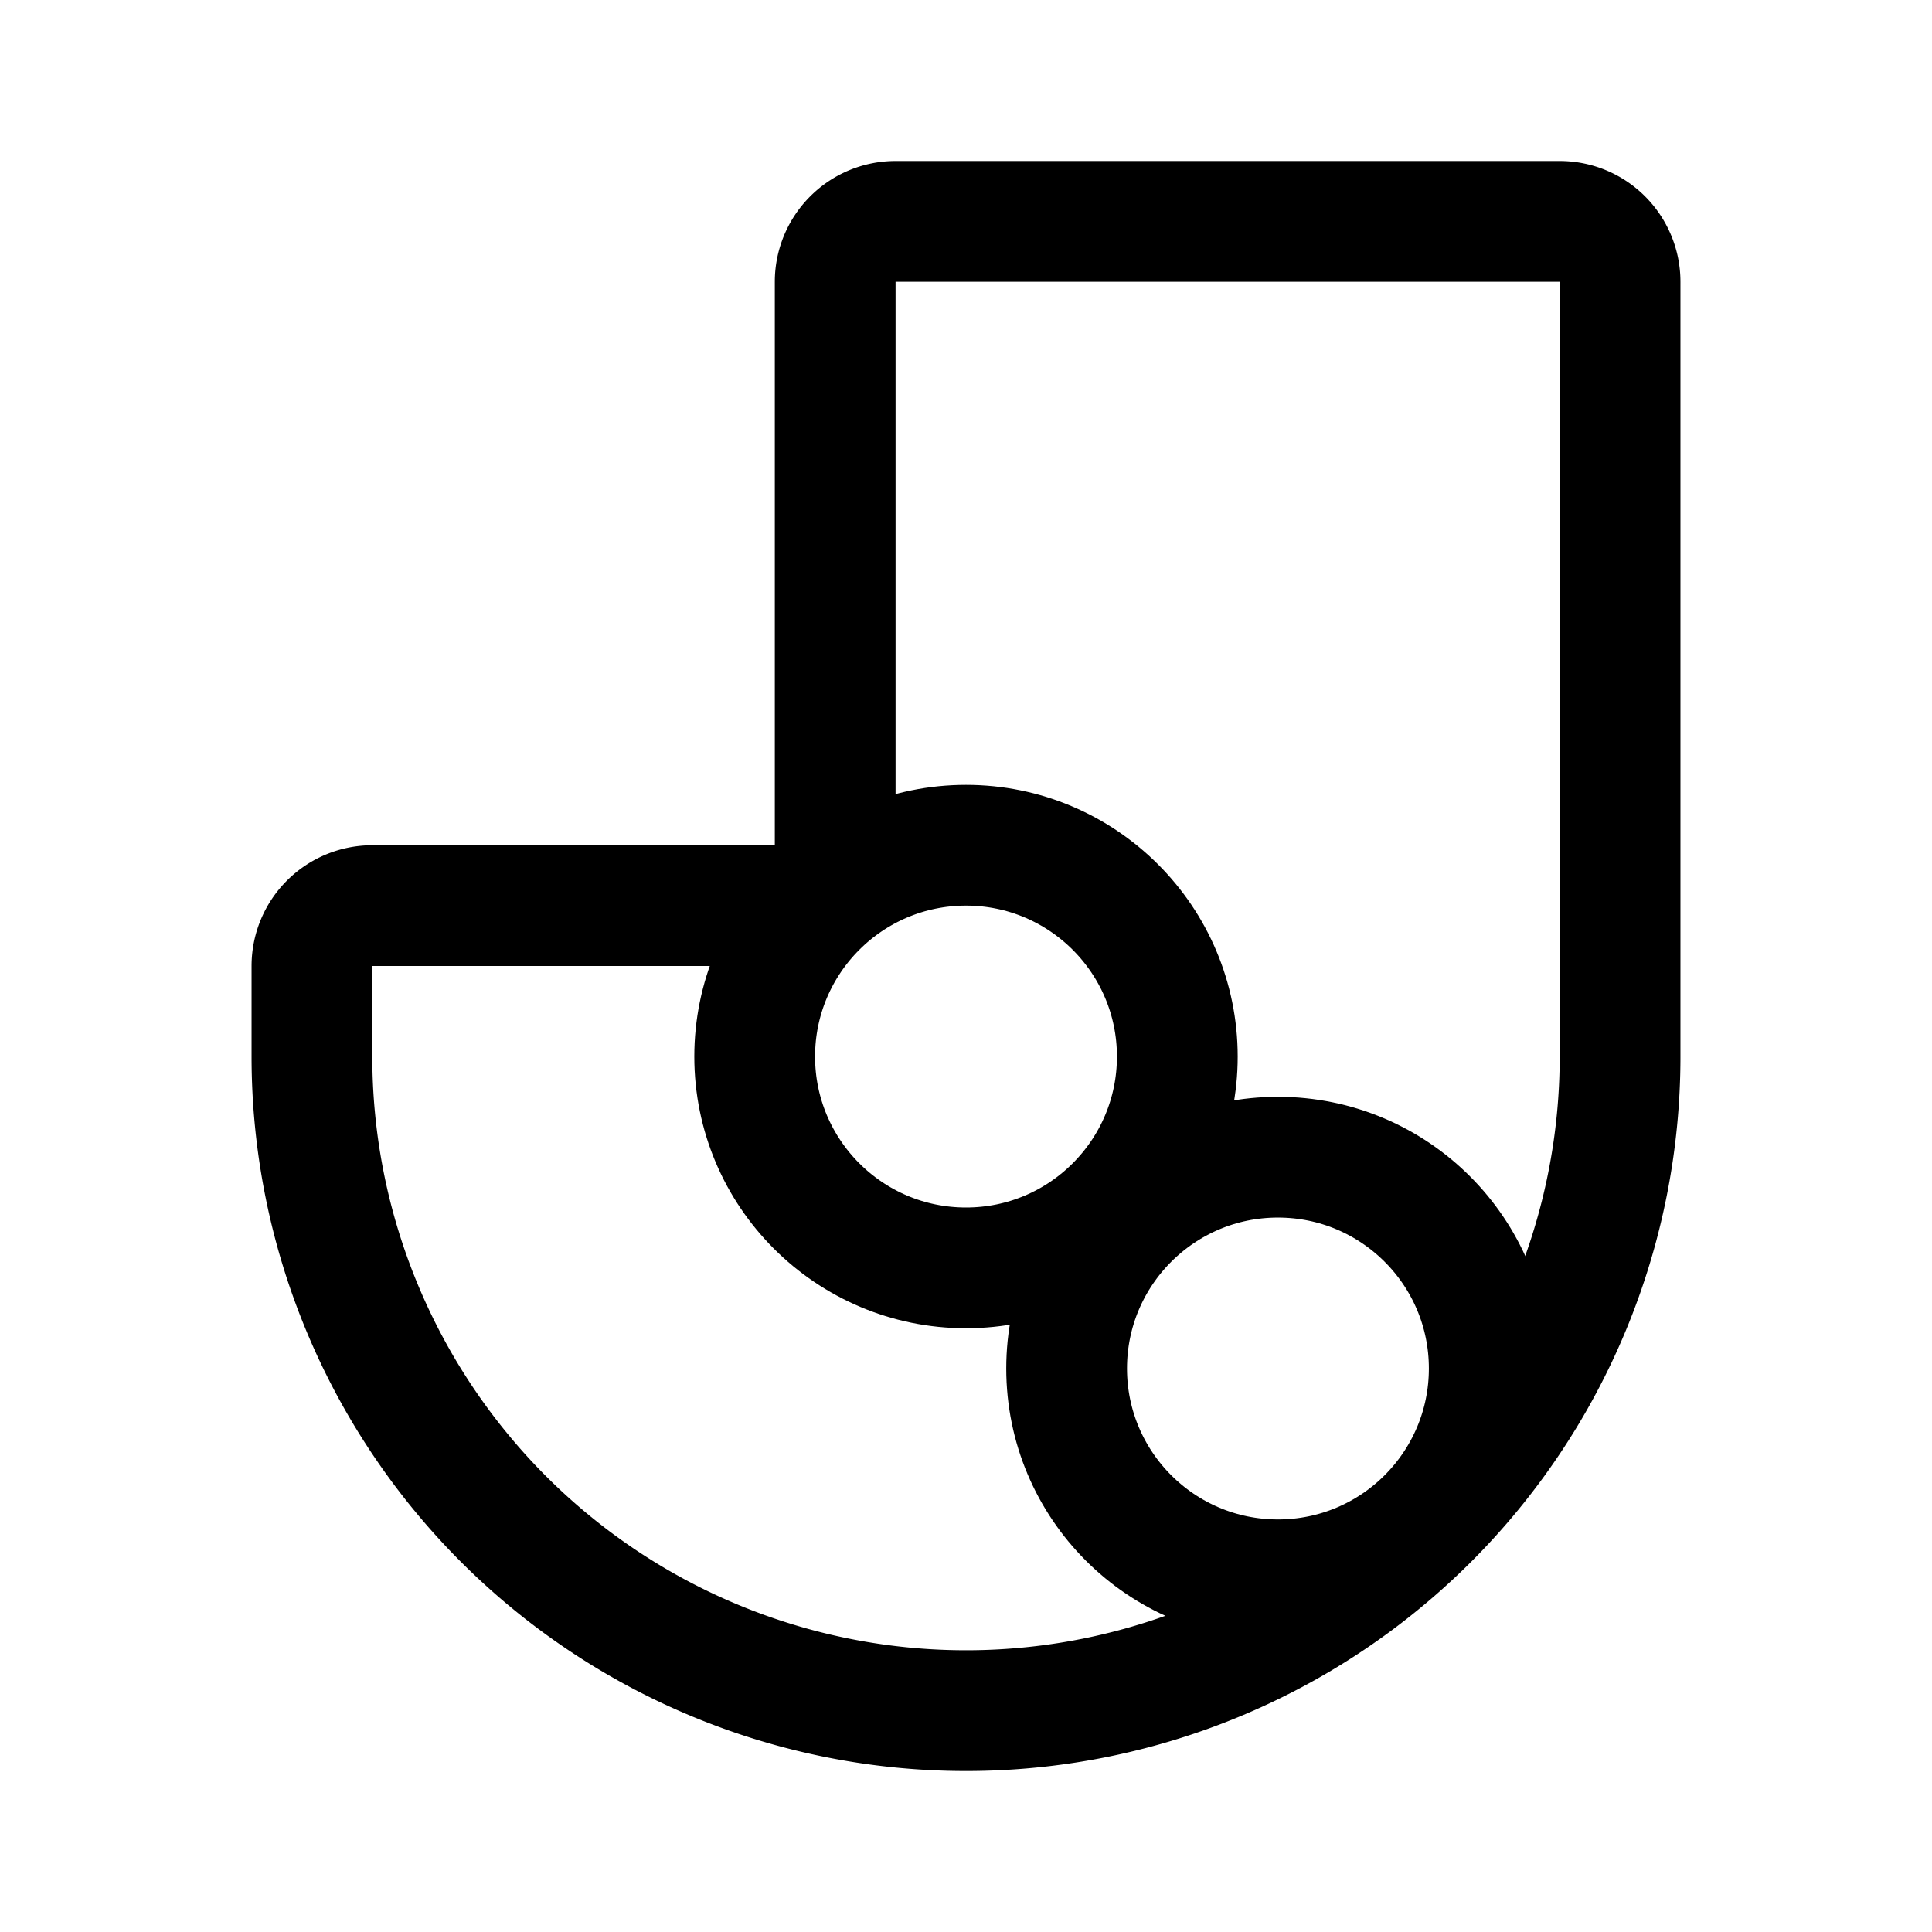 <svg xmlns="http://www.w3.org/2000/svg" width="192" height="192" fill="none"><circle cx="96" cy="105" r="21" stroke="#000" stroke-linecap="round" stroke-linejoin="round" stroke-width="12"/><circle cx="127" cy="136" r="21" stroke="#000" stroke-linecap="round" stroke-linejoin="round" stroke-width="12"/><path stroke="#000" stroke-linecap="round" stroke-linejoin="round" stroke-width="12" d="M161 105a65 65 0 0 1-19.038 45.962 64.99 64.99 0 0 1-70.836 14.09 65 65 0 0 1-35.178-35.178A65 65 0 0 1 31 105m130 0V28a6 6 0 0 0-6-6H89a6 6 0 0 0-6 6v56a6 6 0 0 1-6 6H37a6 6 0 0 0-6 6v9"/></svg>